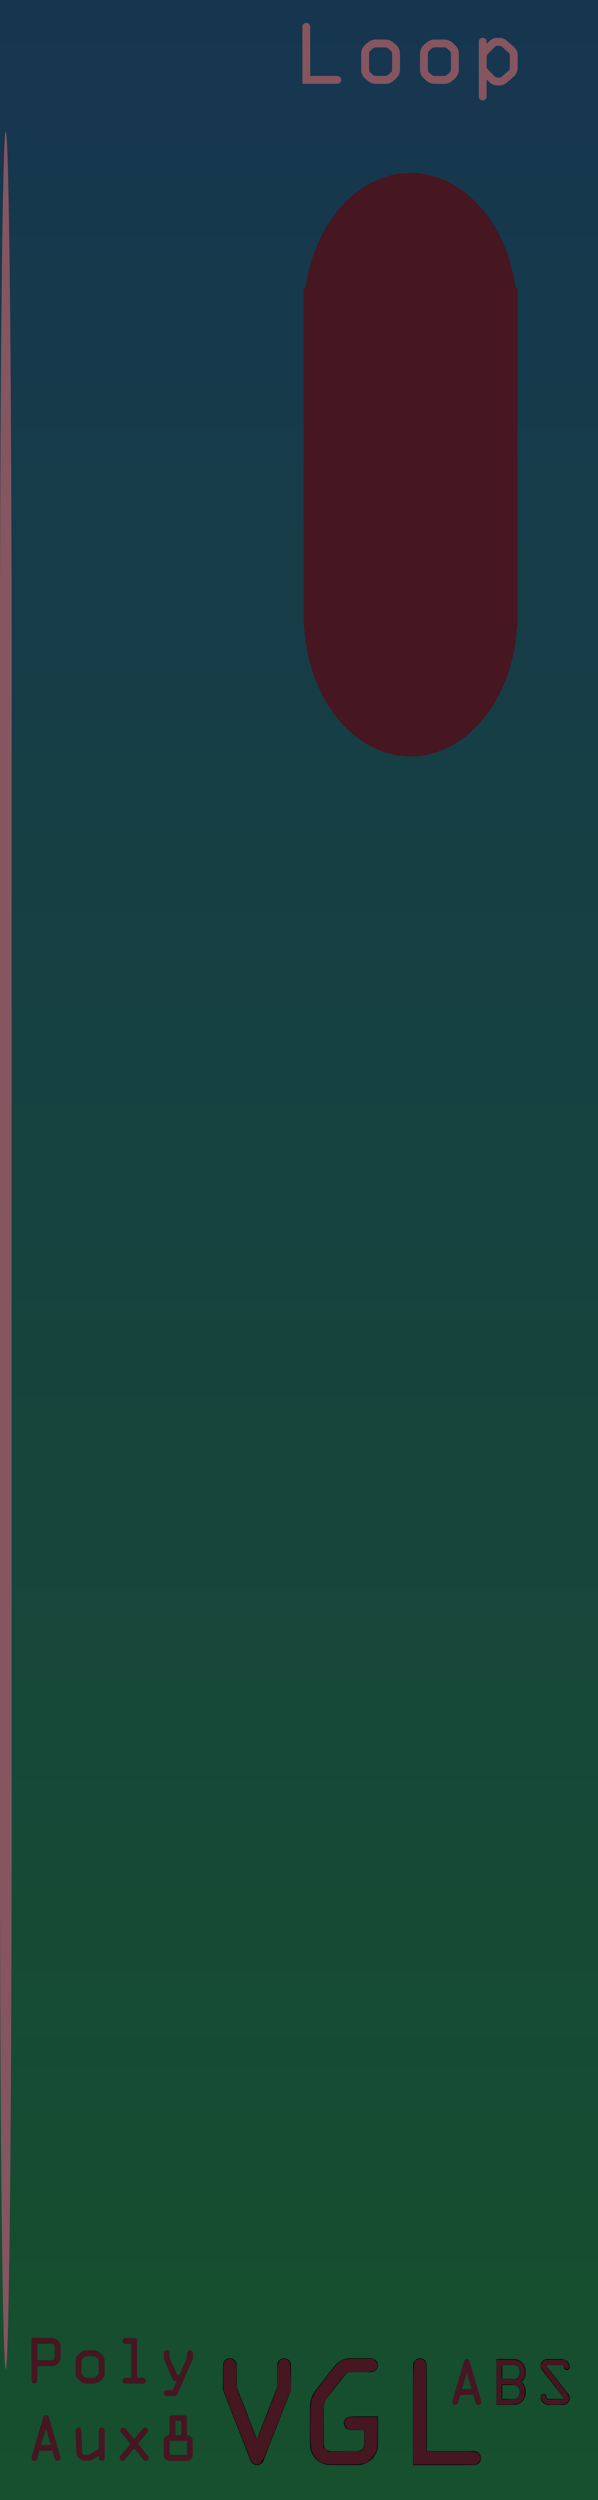 <?xml version="1.0" encoding="UTF-8" standalone="no"?>
<!-- Created with Inkscape (http://www.inkscape.org/) -->

<svg
   width="30.78mm"
   height="128.5mm"
   viewBox="0 0 30.78 128.5"
   version="1.1"
   id="svg8"
   inkscape:version="1.2.2 (b0a8486541, 2022-12-01)"
   sodipodi:docname="GainsSendsReturns_6hp_Plus.svg"
   xml:space="preserve"
   xmlns:inkscape="http://www.inkscape.org/namespaces/inkscape"
   xmlns:sodipodi="http://sodipodi.sourceforge.net/DTD/sodipodi-0.dtd"
   xmlns:xlink="http://www.w3.org/1999/xlink"
   xmlns="http://www.w3.org/2000/svg"
   xmlns:svg="http://www.w3.org/2000/svg"
   xmlns:rdf="http://www.w3.org/1999/02/22-rdf-syntax-ns#"
   xmlns:cc="http://creativecommons.org/ns#"
   xmlns:dc="http://purl.org/dc/elements/1.1/"><defs
     id="defs2"><linearGradient
       inkscape:collect="always"
       id="linearGradient840"><stop
         style="stop-color:#16502d;stop-opacity:1;"
         offset="0"
         id="stop836" /><stop
         style="stop-color:#163650;stop-opacity:1;"
         offset="1"
         id="stop838" /></linearGradient><linearGradient
       inkscape:collect="always"
       xlink:href="#linearGradient840"
       id="linearGradient842"
       x1="29.4"
       y1="297.123"
       x2="29.337"
       y2="168.3"
       gradientUnits="userSpaceOnUse"
       gradientTransform="matrix(1.01,0,0,1,15.24,0)" /></defs><sodipodi:namedview
     id="base"
     pagecolor="#ffffff"
     bordercolor="#666666"
     borderopacity="1.0"
     inkscape:pageopacity="0.0"
     inkscape:pageshadow="2"
     inkscape:zoom="11.2"
     inkscape:cx="40"
     inkscape:cy="479.95535"
     inkscape:document-units="mm"
     inkscape:current-layer="layer1"
     showgrid="true"
     units="mm"
     inkscape:snap-bbox="true"
     inkscape:snap-page="true"
     inkscape:bbox-nodes="false"
     inkscape:snap-bbox-edge-midpoints="false"
     inkscape:window-width="1920"
     inkscape:window-height="1018"
     inkscape:window-x="0"
     inkscape:window-y="0"
     inkscape:window-maximized="1"
     inkscape:snap-bbox-midpoints="true"
     inkscape:snap-nodes="false"
     inkscape:showpageshadow="2"
     inkscape:pagecheckerboard="0"
     inkscape:deskcolor="#d1d1d1"><inkscape:grid
       type="xygrid"
       id="grid409"
       originx="3.2153322e-07"
       originy="5.1757821e-07" /></sodipodi:namedview><g
     inkscape:label="Layer 1"
     inkscape:groupmode="layer"
     id="layer1"
     transform="translate(-15.24,-168.5)"><rect
       style="display:inline;opacity:1;vector-effect:none;fill:url(#linearGradient842);fill-opacity:1;fill-rule:evenodd;stroke:none;stroke-width:0.653;stroke-linecap:butt;stroke-linejoin:miter;stroke-miterlimit:4;stroke-dasharray:none;stroke-dashoffset:0;stroke-opacity:1;paint-order:normal;image-rendering:auto"
       id="rect420"
       width="30.78"
       height="128.5"
       x="15.24"
       y="168.5" /><g
       id="g453-6-5"
       transform="matrix(0.845,0,0,1.107,1.299,124.927)"
       style="fill:#461621;fill-opacity:1"><path
         id="path367-7-6"
         style="fill:#461621;fill-opacity:1;stroke-width:0.15"
         d="m 48.009,53.891 a 6.5,6.5 0 0 1 -6.5,6.5 6.5,6.5 0 0 1 -6.5,-6.5 6.5,6.5 0 0 1 6.5,-6.5 6.5,6.5 0 0 1 6.5,6.5 z" /><path
         id="path367-3-5-2"
         style="fill:#461621;fill-opacity:1;stroke-width:0.15"
         d="m 48.009,67.983 a 6.5,6.5 0 0 1 -6.5,6.5 6.5,6.5 0 0 1 -6.5,-6.5 6.5,6.5 0 0 1 6.5,-6.5 6.5,6.5 0 0 1 6.5,6.5 z" /><path
         id="rect448-3-9"
         style="fill:#461621;fill-opacity:1;stroke-width:0.265"
         d="M 34.997,52.734 H 48.022 V 68.459 H 34.997 Z" /></g><g
       inkscape:label="silkscreen"
       id="layer1-6"
       transform="matrix(0.265,0,0,0.265,-21.314,156.613)"><path
         inkscape:connector-curvature="0"
         id="path3015"
         style="font-style:normal;font-variant:normal;font-weight:500;font-stretch:normal;font-size:12px;line-height:125%;font-family:OCRA;-inkscape-font-specification:'OCRA Medium';text-align:start;letter-spacing:0px;word-spacing:0px;writing-mode:lr-tb;text-anchor:start;fill:#461621;fill-opacity:1;stroke:none"
         d="m 228.506,502.445 c 0.08,-0.016 0.164,-0.012 0.252,0.012 0.024,0.008 0.06,0.02 0.108,0.036 0.112,0.056 0.196,0.144 0.252,0.264 0.024,0.04 0.412,1.356 1.164,3.948 0.76,2.592 1.14,3.9 1.14,3.924 0.008,0.024 0.012,0.06 0.012,0.108 -1e-5,0.192 -0.076,0.344 -0.228,0.456 -0.144,0.112 -0.308,0.144 -0.492,0.096 -0.184,-0.048 -0.312,-0.164 -0.384,-0.348 -0.008,-0.032 -0.088,-0.3 -0.24,-0.804 l -0.216,-0.756 h -1.272 -1.26 l -0.228,0.768 c -0.144,0.512 -0.224,0.78 -0.24,0.804 -0.04,0.112 -0.112,0.2 -0.216,0.264 -0.16,0.112 -0.332,0.132 -0.516,0.06 -0.184,-0.08 -0.3,-0.216 -0.348,-0.408 -0.024,-0.088 -0.024,-0.176 0,-0.264 0.008,-0.048 0.388,-1.352 1.14,-3.912 0.752,-2.568 1.132,-3.864 1.14,-3.888 0.024,-0.064 0.068,-0.128 0.132,-0.192 0.088,-0.088 0.188,-0.144 0.3,-0.168 m 0.564,4.212 c -0.304,-1.056 -0.456,-1.584 -0.456,-1.584 -1e-5,-0.008 -0.024,0.06 -0.072,0.204 -0.04,0.136 -0.096,0.328 -0.168,0.576 -0.072,0.24 -0.148,0.504 -0.228,0.792 l -0.468,1.584 h 0.468 c 0.312,1e-5 0.62,1e-5 0.924,0 h 0.468 l -0.468,-1.572" /><path
         inkscape:connector-curvature="0"
         id="path3017"
         style="font-style:normal;font-variant:normal;font-weight:500;font-stretch:normal;font-size:12px;line-height:125%;font-family:OCRA;-inkscape-font-specification:'OCRA Medium';text-align:start;letter-spacing:0px;word-spacing:0px;writing-mode:lr-tb;text-anchor:start;fill:#000000;fill-opacity:1;stroke:none"
         d="m 234.36,506.873 v -4.44 h 1.788 l 1.788,0.012 0.108,0.012 c 0.52,0.08 0.956,0.3 1.308,0.66 0.112,0.112 0.212,0.232 0.3,0.36 0.2,0.304 0.32,0.648 0.36,1.032 0.008,0.072 0.012,0.216 0.012,0.432 0,0.216 -0.004,0.36 -0.012,0.432 -0.056,0.552 -0.276,1.016 -0.66,1.392 l -0.108,0.108 0.108,0.108 c 0.112,0.104 0.212,0.224 0.3,0.36 0.184,0.28 0.3,0.596 0.348,0.948 0.016,0.08 0.024,0.252 0.024,0.516 0,0.264 -0.008,0.436 -0.024,0.516 -0.064,0.424 -0.224,0.8 -0.48,1.128 -0.104,0.136 -0.224,0.256 -0.36,0.36 -0.304,0.24 -0.648,0.396 -1.032,0.468 -0.136,0.024 -0.812,0.036 -2.028,0.036 h -1.74 v -4.44 m 3.588,-3.264 -0.084,-0.024 h -1.176 -1.188 v 1.356 1.356 h 1.188 1.176 l 0.084,-0.024 c 0.224,-0.048 0.412,-0.144 0.564,-0.288 0.16,-0.152 0.268,-0.336 0.324,-0.552 0.024,-0.104 0.036,-0.284 0.036,-0.54 0,-0.2 -0.008,-0.324 -0.024,-0.372 -0.072,-0.376 -0.276,-0.648 -0.612,-0.816 -0.088,-0.04 -0.184,-0.072 -0.288,-0.096 m 0,3.852 -0.084,-0.012 h -1.176 -1.188 v 1.356 1.356 h 1.188 1.176 l 0.084,-0.012 c 0.368,-0.08 0.636,-0.284 0.804,-0.612 0.048,-0.096 0.08,-0.2 0.096,-0.312 0.016,-0.048 0.024,-0.188 0.024,-0.42 0,-0.232 -0.008,-0.372 -0.024,-0.42 -0.072,-0.376 -0.276,-0.648 -0.612,-0.816 -0.088,-0.048 -0.184,-0.084 -0.288,-0.108" /><path
         inkscape:connector-curvature="0"
         id="path3019"
         style="font-style:normal;font-variant:normal;font-weight:500;font-stretch:normal;font-size:12px;line-height:125%;font-family:OCRA;-inkscape-font-specification:'OCRA Medium';text-align:start;letter-spacing:0px;word-spacing:0px;writing-mode:lr-tb;text-anchor:start;fill:#000000;fill-opacity:1;stroke:none"
         d="m 244.054,502.445 c 0.048,-0.008 0.576,-0.012 1.584,-0.012 1.008,1e-5 1.54,0.004 1.596,0.012 0.368,0.048 0.676,0.2 0.924,0.456 0.248,0.256 0.392,0.564 0.432,0.924 0.032,0.24 -0.024,0.428 -0.168,0.564 -0.112,0.104 -0.244,0.156 -0.396,0.156 -0.056,10e-6 -0.108,-0.004 -0.156,-0.012 -0.104,-0.032 -0.188,-0.084 -0.252,-0.156 -0.096,-0.104 -0.152,-0.236 -0.168,-0.396 -1e-5,-0.056 -0.008,-0.104 -0.024,-0.144 -0.04,-0.112 -0.12,-0.188 -0.24,-0.228 l -0.048,-0.024 h -1.476 -1.488 l -0.024,0.024 c -0.072,0.048 -0.092,0.108 -0.06,0.18 0.016,0.016 0.728,0.932 2.136,2.748 1.416,1.816 2.136,2.74 2.16,2.772 0.112,0.168 0.18,0.352 0.204,0.552 0.04,0.32 -0.032,0.616 -0.216,0.888 -0.184,0.264 -0.432,0.436 -0.744,0.516 -0.088,0.024 -0.196,0.04 -0.324,0.048 -0.12,0 -0.596,0 -1.428,0 -1,0 -1.528,-0.004 -1.584,-0.012 -0.368,-0.048 -0.676,-0.2 -0.924,-0.456 -0.248,-0.256 -0.392,-0.564 -0.432,-0.924 -0.024,-0.224 0.028,-0.404 0.156,-0.54 0.072,-0.08 0.16,-0.132 0.264,-0.156 0.04,-0.016 0.088,-0.024 0.144,-0.024 0.152,10e-6 0.284,0.052 0.396,0.156 0.112,0.104 0.172,0.24 0.18,0.408 0.008,0.064 0.016,0.112 0.024,0.144 0.048,0.112 0.128,0.188 0.24,0.228 l 0.048,0.024 h 1.476 1.464 l 0.036,-0.012 c 0.088,-0.04 0.112,-0.1 0.072,-0.18 -1e-5,-0.016 -0.712,-0.932 -2.136,-2.748 -1.416,-1.824 -2.136,-2.752 -2.16,-2.784 -0.136,-0.216 -0.204,-0.452 -0.204,-0.708 0,-0.264 0.072,-0.5 0.216,-0.708 0.216,-0.328 0.516,-0.52 0.9,-0.576" /><path
         inkscape:connector-curvature="0"
         id="path3096"
         style="font-style:normal;font-variant:normal;font-weight:500;font-stretch:normal;font-size:28px;line-height:125%;font-family:OCRA;-inkscape-font-specification:'OCRA Medium';text-align:start;letter-spacing:0px;word-spacing:0px;writing-mode:lr-tb;text-anchor:start;fill:#000000;fill-opacity:1;stroke:none"
         d="m 182.344,502.294 c 0.187,-0.037 0.383,-0.028 0.588,0.028 0.056,0.019 0.14,0.047 0.252,0.084 0.261,0.131 0.457,0.336 0.588,0.616 0.075,0.149 0.112,0.308 0.112,0.476 0.019,0.149 0.028,0.859 0.028,2.128 l 0.028,2.268 1.96,5.012 c 0.336,0.915 0.653,1.755 0.952,2.52 0.317,0.765 0.56,1.372 0.728,1.82 0.187,0.448 0.28,0.672 0.28,0.672 -10e-6,-0.019 0.653,-1.699 1.96,-5.04 l 1.96,-5.012 v -2.184 c -1e-5,-1.531 0.028,-2.371 0.084,-2.52 0.056,-0.168 0.159,-0.327 0.308,-0.476 0.168,-0.168 0.336,-0.28 0.504,-0.336 0.355,-0.112 0.7,-0.093 1.036,0.056 0.28,0.131 0.485,0.336 0.616,0.616 0.075,0.149 0.112,0.317 0.112,0.504 0.019,0.168 0.028,0.952 0.028,2.352 v 2.492 l -2.688,6.916 c -1.792,4.592 -2.707,6.916 -2.744,6.972 -0.056,0.131 -0.149,0.252 -0.28,0.364 -0.336,0.317 -0.728,0.429 -1.176,0.336 -0.429,-0.093 -0.747,-0.345 -0.952,-0.756 -0.019,-0.075 -0.896,-2.324 -2.632,-6.748 -1.717,-4.424 -2.604,-6.711 -2.66,-6.86 l -0.084,-0.224 v -2.436 c 0,-1.699 0.028,-2.623 0.084,-2.772 0.056,-0.168 0.159,-0.327 0.308,-0.476 0.205,-0.205 0.439,-0.336 0.7,-0.392" /><path
         inkscape:connector-curvature="0"
         id="path3098"
         style="font-style:normal;font-variant:normal;font-weight:500;font-stretch:normal;font-size:28px;line-height:125%;font-family:OCRA;-inkscape-font-specification:'OCRA Medium';text-align:start;letter-spacing:0px;word-spacing:0px;writing-mode:lr-tb;text-anchor:start;fill:#000000;fill-opacity:1;stroke:none"
         d="m 205.543,502.294 c 0.149,-0.019 0.952,-0.028 2.408,-0.028 1.456,2e-5 2.221,0.009 2.296,0.028 0.317,0.056 0.579,0.215 0.784,0.476 0.205,0.243 0.308,0.523 0.308,0.84 -2e-5,0.261 -0.075,0.513 -0.224,0.756 -0.149,0.224 -0.345,0.383 -0.588,0.476 -0.131,0.056 -0.28,0.093 -0.448,0.112 -0.149,2e-5 -0.831,2e-5 -2.044,0 -1.251,2e-5 -1.96,0.009 -2.128,0.028 -0.149,2e-5 -0.299,0.037 -0.448,0.112 -0.149,0.075 -0.308,0.215 -0.476,0.42 -0.168,0.187 -0.756,0.933 -1.764,2.24 -1.232,1.587 -1.876,2.417 -1.932,2.492 -0.187,0.28 -0.327,0.616 -0.42,1.008 l -0.028,0.168 v 3.892 c -1e-5,2.576 0.009,3.901 0.028,3.976 0.112,0.411 0.355,0.7 0.728,0.868 0.131,0.075 0.289,0.121 0.476,0.14 0.205,0 1.092,0 2.66,0 1.587,0 2.473,0 2.66,0 0.205,-0.019 0.383,-0.065 0.532,-0.14 0.28,-0.131 0.485,-0.336 0.616,-0.616 0.075,-0.149 0.112,-0.28 0.112,-0.392 0.019,-0.131 0.028,-0.607 0.028,-1.428 v -1.512 h -1.372 c -0.971,10e-6 -1.54,-0.028 -1.708,-0.084 -0.168,-0.056 -0.327,-0.159 -0.476,-0.308 -0.149,-0.149 -0.252,-0.317 -0.308,-0.504 -0.112,-0.28 -0.121,-0.569 -0.028,-0.868 0.075,-0.187 0.187,-0.355 0.336,-0.504 0.149,-0.149 0.308,-0.252 0.476,-0.308 0.168,-0.056 1.185,-0.084 3.052,-0.084 h 2.716 v 2.828 c -2e-5,1.867 -0.009,2.893 -0.028,3.08 -0.056,0.448 -0.187,0.877 -0.392,1.288 -0.299,0.597 -0.728,1.092 -1.288,1.484 -0.541,0.392 -1.148,0.635 -1.82,0.728 -0.187,0.019 -1.213,0.028 -3.08,0.028 -2.016,0 -3.164,-0.028 -3.444,-0.084 -0.448,-0.112 -0.868,-0.28 -1.26,-0.504 -1.101,-0.691 -1.727,-1.689 -1.876,-2.996 -0.037,-0.168 -0.056,-1.521 -0.056,-4.06 0.019,-2.539 0.037,-3.901 0.056,-4.088 0.075,-0.915 0.364,-1.736 0.868,-2.464 0.093,-0.131 0.765,-1.008 2.016,-2.632 1.269,-1.643 1.969,-2.52 2.1,-2.632 0.653,-0.691 1.447,-1.101 2.38,-1.232" /><path
         inkscape:connector-curvature="0"
         id="path3100"
         style="font-style:normal;font-variant:normal;font-weight:500;font-stretch:normal;font-size:28px;line-height:125%;font-family:OCRA;-inkscape-font-specification:'OCRA Medium';text-align:start;letter-spacing:0px;word-spacing:0px;writing-mode:lr-tb;text-anchor:start;fill:#000000;fill-opacity:1;stroke:none"
         d="m 219.259,502.294 c 0.187,-0.037 0.383,-0.028 0.588,0.028 0.187,0.037 0.355,0.121 0.504,0.252 0.205,0.187 0.355,0.42 0.448,0.7 0.019,0.075 0.028,2.931 0.028,8.568 v 8.456 h 4.676 c 3.099,0 4.685,0.009 4.76,0.028 0.317,0.056 0.579,0.215 0.784,0.476 0.205,0.243 0.308,0.523 0.308,0.84 -1e-5,0.317 -0.103,0.607 -0.308,0.868 -0.205,0.243 -0.467,0.392 -0.784,0.448 -0.075,0.019 -2.109,0.028 -6.104,0.028 h -5.992 v -9.744 c 0,-5.283 0,-8.251 0,-8.904 0,-0.672 0.028,-1.073 0.084,-1.204 0.056,-0.149 0.159,-0.299 0.308,-0.448 0.205,-0.205 0.439,-0.336 0.7,-0.392" /><path
         style="fill:#461621;fill-opacity:1;stroke-width:0.126"
         d="M 7.035,20.89 C 6.881,20.781 6.676,20.54 6.581,20.353 6.486,20.166 5.237,16.998 3.804,13.313 L 1.2,6.611 V 4.028 c 0,-2.833 0.029,-2.957 0.773,-3.342 0.516,-0.267 1.177,-0.051 1.509,0.494 0.215,0.353 0.242,0.652 0.243,2.68 4.546e-4,2.172 0.017,2.322 0.331,3.094 0.182,0.446 0.952,2.426 1.711,4.4 1.682,4.377 1.883,4.849 2.007,4.72 0.054,-0.056 0.955,-2.305 2.002,-4.998 l 1.904,-4.897 0.007,-2.174 c 0.008,-2.534 0.101,-2.929 0.769,-3.274 0.545,-0.281 0.972,-0.211 1.415,0.232 0.298,0.298 0.309,0.379 0.392,2.86 l 0.085,2.553 -0.839,2.147 c -0.462,1.181 -1.691,4.334 -2.732,7.008 -2.047,5.257 -2.211,5.556 -3.048,5.556 -0.227,0 -0.538,-0.089 -0.693,-0.197 z"
         id="path21921"
         transform="translate(180.136,501.79)" /><path
         style="fill:#461621;fill-opacity:1;stroke-width:0.126"
         d="m 20.549,20.819 c -0.909,-0.349 -1.816,-1.254 -2.14,-2.136 -0.315,-0.856 -0.437,-3.868 -0.305,-7.571 0.11,-3.104 0.087,-3.05 2.8,-6.57 3.135,-4.069 2.972,-3.973 6.791,-3.973 h 2.693 l 0.369,0.412 c 0.423,0.474 0.487,1.068 0.163,1.53 -0.386,0.55 -0.876,0.646 -3.312,0.646 -1.97,0 -2.297,0.029 -2.528,0.221 -0.56,0.467 -4.154,5.248 -4.292,5.708 -0.093,0.312 -0.143,1.884 -0.143,4.547 v 4.07 l 0.436,0.436 0.436,0.436 3.174,-0.038 3.174,-0.038 0.368,-0.412 c 0.366,-0.41 0.368,-0.421 0.368,-2.037 V 14.425 l -1.594,-0.053 -1.594,-0.053 -0.363,-0.406 c -0.498,-0.557 -0.495,-1.173 0.006,-1.675 l 0.369,-0.369 h 2.851 2.851 v 3.008 c 0,3.66 -0.053,3.883 -1.19,5.02 -1.155,1.155 -1.318,1.191 -5.367,1.183 -3.054,-0.006 -3.415,-0.029 -4.019,-0.262 z"
         id="path21923"
         transform="translate(180.136,501.79)" /><path
         style="fill:#461621;fill-opacity:1;stroke-width:0.126"
         d="m 38.07,11.423 c 0,-10.697 -0.023,-10.384 0.785,-10.722 0.557,-0.233 1.046,-0.118 1.426,0.333 l 0.314,0.374 v 8.577 8.577 h 4.741 c 5.282,0 5.345,0.009 5.688,0.83 0.231,0.553 0.122,0.981 -0.351,1.38 l -0.375,0.315 h -6.114 -6.114 z"
         id="path21925"
         transform="translate(180.136,501.79)" /><path
         style="fill:#461621;fill-opacity:1;stroke-width:0.126"
         d="m 55.906,4.453 c 0.33,-0.026 0.87,-0.026 1.2,0 0.33,0.026 0.06,0.047 -0.6,0.047 -0.66,0 -0.93,-0.021 -0.6,-0.047 z"
         id="path21927"
         transform="translate(180.136,501.79)" /><path
         style="fill:#461621;fill-opacity:1;stroke-width:0.126"
         d="M 54.233,5.114 V 0.758 h 1.978 c 1.86,0 2.008,0.018 2.495,0.303 0.729,0.427 1.083,1.11 1.083,2.09 0,0.81 -0.11,1.14 -0.534,1.607 L 59.004,5.032 59.365,5.505 c 0.329,0.431 0.361,0.564 0.361,1.503 0,0.94 -0.032,1.071 -0.364,1.507 -0.611,0.801 -1.118,0.949 -3.266,0.952 l -1.862,0.003 z m 4.241,2.929 c 0.234,-0.272 0.304,-0.5 0.304,-0.987 0,-1.227 -0.412,-1.5 -2.267,-1.5 h -1.269 v 1.463 1.463 l 1.463,-0.042 c 1.424,-0.041 1.472,-0.052 1.768,-0.397 z m -0.065,-3.866 c 0.312,-0.312 0.369,-0.469 0.369,-1.02 0,-0.551 -0.057,-0.707 -0.369,-1.02 C 58.046,1.773 58.019,1.768 56.641,1.768 h -1.399 v 1.389 1.389 h 1.399 c 1.378,0 1.404,-0.006 1.768,-0.369 z"
         id="path21929"
         transform="translate(180.136,501.79)" /><path
         style="fill:#461621;fill-opacity:1;stroke-width:0.126"
         d="M 63.568,9.184 C 63.326,9.021 63.065,8.692 62.961,8.419 62.79,7.97 62.796,7.922 63.041,7.677 63.378,7.34 63.645,7.447 63.882,8.013 l 0.187,0.447 h 1.648 c 1.287,0 1.648,-0.037 1.648,-0.168 0,-0.092 -0.971,-1.413 -2.159,-2.936 -1.187,-1.522 -2.21,-2.9 -2.273,-3.061 -0.155,-0.397 -0.027,-0.833 0.358,-1.218 0.315,-0.315 0.351,-0.32 2.27,-0.32 h 1.95 l 0.363,0.363 c 0.641,0.641 0.64,1.468 -0.003,1.468 -0.28,0 -0.415,-0.145 -0.555,-0.6 -0.06,-0.196 -0.256,-0.221 -1.706,-0.221 -0.901,0 -1.669,0.05 -1.707,0.111 -0.038,0.061 0.594,0.956 1.404,1.989 2.895,3.69 3.069,3.939 3.066,4.375 -0.003,0.442 -0.281,0.864 -0.715,1.087 -0.163,0.083 -0.971,0.141 -1.97,0.141 -1.551,0 -1.73,-0.024 -2.119,-0.286 z"
         id="path21931"
         transform="translate(180.136,501.79)" /></g><g
       id="g453-6-5-3"
       transform="matrix(0.046,0,0,4.245,13.628,-25.912)"
       style="fill:#855560;fill-opacity:1"><path
         id="path367-7-6-6"
         style="fill:#855560;fill-opacity:1;stroke-width:0.15"
         d="m 48.009,53.891 a 6.5,6.5 0 0 1 -6.5,6.5 6.5,6.5 0 0 1 -6.5,-6.5 6.5,6.5 0 0 1 6.5,-6.5 6.5,6.5 0 0 1 6.5,6.5 z" /><path
         id="path367-3-5-2-7"
         style="fill:#855560;fill-opacity:1;stroke-width:0.15"
         d="m 48.009,67.983 a 6.5,6.5 0 0 1 -6.5,6.5 6.5,6.5 0 0 1 -6.5,-6.5 6.5,6.5 0 0 1 6.5,-6.5 6.5,6.5 0 0 1 6.5,6.5 z" /><path
         id="rect448-3-9-5"
         style="fill:#855560;fill-opacity:1;stroke-width:0.265"
         d="M 34.997,52.734 H 48.022 V 68.459 H 34.997 Z" /></g><g
       aria-label="Loop"
       id="text5045"
       style="font-size:4.233px;font-family:OCRA;-inkscape-font-specification:'OCRA, Normal';text-align:center;text-anchor:middle;fill:#855560;stroke-width:0.2;stroke-linejoin:bevel"><path
         d="m 30.971,169.68 q 0.042,-0.008 0.089,0.004 0.017,0.004 0.038,0.017 0.025,0.008 0.038,0.021 0.021,0.021 0.038,0.051 0.021,0.025 0.03,0.055 l 0.004,1.295 v 1.278 h 0.707 q 0.703,0 0.72,0.004 0.072,0.013 0.119,0.072 0.047,0.055 0.047,0.127 0,0.072 -0.047,0.131 -0.047,0.055 -0.119,0.068 -0.017,0.004 -0.923,0.004 h -0.906 v -1.473 q 0,-1.198 0,-1.346 0,-0.152 0.013,-0.182 0.013,-0.034 0.047,-0.068 0.025,-0.025 0.047,-0.038 0.025,-0.013 0.059,-0.021 z"
         id="path5771" /><path
         d="m 34.51,170.531 q 0.025,0 0.33,0 0.305,0 0.33,0.004 0.025,0.004 0.059,0.013 0.038,0.008 0.059,0.017 0.042,0.017 0.089,0.047 0.051,0.025 0.08,0.047 0.047,0.038 0.11,0.097 0.068,0.055 0.08,0.072 0.076,0.072 0.119,0.165 0.047,0.093 0.059,0.199 0,0.008 0,0.025 0.004,0.017 0.004,0.047 0,0.03 0,0.085 0,0.055 0,0.131 0,0.072 0,0.191 0,0.449 -0.004,0.487 -0.03,0.207 -0.178,0.356 -0.047,0.047 -0.191,0.165 -0.106,0.085 -0.25,0.119 -0.072,0.013 -0.377,0.013 -0.313,0 -0.381,-0.013 -0.131,-0.03 -0.241,-0.114 -0.14,-0.11 -0.212,-0.186 -0.14,-0.144 -0.161,-0.351 -0.004,-0.03 -0.004,-0.474 0,-0.449 0.004,-0.487 0.013,-0.102 0.051,-0.186 0.042,-0.085 0.11,-0.157 0.08,-0.085 0.216,-0.186 0.127,-0.097 0.296,-0.123 z m 0.622,0.411 q -0.004,-0.004 -0.013,-0.004 -0.009,0 -0.042,0 -0.034,0 -0.085,0 -0.047,-0.004 -0.157,-0.004 -0.292,0 -0.322,0.013 -0.017,0.004 -0.034,0.013 -0.013,0.008 -0.025,0.017 -0.013,0.013 -0.089,0.08 -0.068,0.059 -0.089,0.08 -0.017,0.021 -0.03,0.059 l -0.009,0.021 v 0.449 q 0,0.038 0,0.102 0,0.364 0.013,0.394 l 0.004,0.004 q 0.021,0.042 0.123,0.127 0.059,0.051 0.076,0.068 0.021,0.013 0.034,0.021 0.034,0.017 0.068,0.021 0.034,0 0.275,0 0.017,0 0.047,0 0.25,0 0.279,-0.013 0.004,-0.004 0.004,-0.004 0.03,-0.013 0.127,-0.097 0.042,-0.034 0.059,-0.051 0.021,-0.017 0.034,-0.034 0.017,-0.017 0.021,-0.025 0.004,-0.013 0.013,-0.034 l 0.009,-0.025 v -0.449 q 0,-0.313 0,-0.381 0,-0.072 -0.004,-0.08 -0.004,-0.017 -0.017,-0.038 -0.009,-0.025 -0.021,-0.038 0,0 -0.021,-0.017 -0.017,-0.017 -0.042,-0.038 -0.025,-0.025 -0.051,-0.047 -0.025,-0.021 -0.047,-0.038 -0.021,-0.021 -0.03,-0.025 -0.025,-0.017 -0.059,-0.025 z"
         id="path5773" /><path
         d="m 37.537,170.531 q 0.025,0 0.33,0 0.305,0 0.33,0.004 0.025,0.004 0.059,0.013 0.038,0.008 0.059,0.017 0.042,0.017 0.089,0.047 0.051,0.025 0.08,0.047 0.047,0.038 0.11,0.097 0.068,0.055 0.08,0.072 0.076,0.072 0.119,0.165 0.047,0.093 0.059,0.199 0,0.008 0,0.025 0.004,0.017 0.004,0.047 0,0.03 0,0.085 0,0.055 0,0.131 0,0.072 0,0.191 0,0.449 -0.004,0.487 -0.03,0.207 -0.178,0.356 -0.047,0.047 -0.191,0.165 -0.106,0.085 -0.25,0.119 -0.072,0.013 -0.377,0.013 -0.313,0 -0.381,-0.013 -0.131,-0.03 -0.241,-0.114 -0.14,-0.11 -0.212,-0.186 -0.14,-0.144 -0.161,-0.351 -0.004,-0.03 -0.004,-0.474 0,-0.449 0.004,-0.487 0.013,-0.102 0.051,-0.186 0.042,-0.085 0.11,-0.157 0.08,-0.085 0.216,-0.186 0.127,-0.097 0.296,-0.123 z m 0.622,0.411 q -0.004,-0.004 -0.013,-0.004 -0.009,0 -0.042,0 -0.034,0 -0.085,0 -0.047,-0.004 -0.157,-0.004 -0.292,0 -0.322,0.013 -0.017,0.004 -0.034,0.013 -0.013,0.008 -0.025,0.017 -0.013,0.013 -0.089,0.08 -0.068,0.059 -0.089,0.08 -0.017,0.021 -0.03,0.059 l -0.009,0.021 v 0.449 q 0,0.038 0,0.102 0,0.364 0.013,0.394 l 0.004,0.004 q 0.021,0.042 0.123,0.127 0.059,0.051 0.076,0.068 0.021,0.013 0.034,0.021 0.034,0.017 0.068,0.021 0.034,0 0.275,0 0.017,0 0.047,0 0.25,0 0.279,-0.013 0.004,-0.004 0.004,-0.004 0.03,-0.013 0.127,-0.097 0.042,-0.034 0.059,-0.051 0.021,-0.017 0.034,-0.034 0.017,-0.017 0.021,-0.025 0.004,-0.013 0.013,-0.034 l 0.009,-0.025 v -0.449 q 0,-0.313 0,-0.381 0,-0.072 -0.004,-0.08 -0.004,-0.017 -0.017,-0.038 -0.009,-0.025 -0.021,-0.038 0,0 -0.021,-0.017 -0.017,-0.017 -0.042,-0.038 -0.025,-0.025 -0.051,-0.047 -0.025,-0.021 -0.047,-0.038 -0.021,-0.021 -0.03,-0.025 -0.025,-0.017 -0.059,-0.025 z"
         id="path5775" /><path
         d="m 40.039,170.451 q 0.047,-0.013 0.097,0 0.114,0.025 0.148,0.144 0.004,0.013 0.004,0.025 0,0.013 0,0.064 l 0.004,0.072 0.08,-0.085 q 0.08,-0.08 0.102,-0.097 0.144,-0.11 0.322,-0.127 0.03,-0.004 0.114,0 0.085,0 0.11,0.004 0.034,0.004 0.064,0.013 0.034,0.008 0.064,0.021 0.03,0.013 0.059,0.03 0.03,0.013 0.055,0.025 0.009,0.008 0.017,0.017 0.009,0.004 0.017,0.013 0.009,0.004 0.021,0.017 0.017,0.008 0.03,0.021 0.017,0.013 0.042,0.038 0.301,0.258 0.326,0.284 0.131,0.135 0.165,0.33 0.004,0.03 0.004,0.411 v 0.381 l -0.009,0.034 q -0.034,0.191 -0.157,0.322 -0.017,0.017 -0.186,0.161 -0.165,0.144 -0.22,0.191 -0.135,0.11 -0.313,0.131 -0.034,0.004 -0.11,0.004 -0.072,0 -0.106,-0.004 -0.169,-0.021 -0.309,-0.127 -0.021,-0.017 -0.102,-0.097 l -0.085,-0.08 v 0.453 q 0,0.385 -0.004,0.428 0,0.047 -0.017,0.08 -0.03,0.064 -0.089,0.093 -0.042,0.021 -0.093,0.021 -0.047,0 -0.089,-0.021 -0.017,-0.008 -0.038,-0.025 -0.017,-0.013 -0.03,-0.03 -0.013,-0.017 -0.021,-0.038 -0.004,-0.008 -0.013,-0.021 -0.004,-0.008 -0.004,-0.017 -0.004,-0.017 -0.004,-1.456 v -1.435 l 0.004,-0.021 q 0.034,-0.119 0.148,-0.144 z m 0.948,0.406 q -0.009,-0.004 -0.025,-0.004 -0.017,0 -0.038,0 -0.021,-0.004 -0.047,-0.004 -0.021,0 -0.042,0.004 -0.017,0 -0.021,0 -0.025,0.004 -0.047,0.013 -0.017,0.008 -0.034,0.021 -0.013,0.008 -0.199,0.195 -0.186,0.186 -0.199,0.203 -0.013,0.017 -0.021,0.03 -0.009,0.013 -0.013,0.034 l -0.009,0.025 v 0.284 q -0.004,0.284 0,0.305 0.004,0.017 0.013,0.038 0.009,0.021 0.017,0.038 l 0.394,0.398 0.009,0.004 q 0.034,0.03 0.072,0.038 0.021,0.008 0.097,0.008 0.051,0 0.064,0 0.017,-0.004 0.03,-0.008 0.034,-0.008 0.064,-0.03 0.034,-0.025 0.182,-0.157 0.186,-0.157 0.199,-0.174 0.013,-0.013 0.021,-0.03 0.013,-0.021 0.017,-0.042 l 0.009,-0.021 v -0.356 q 0,-0.254 0,-0.305 0,-0.055 -0.004,-0.068 -0.013,-0.038 -0.034,-0.072 -0.009,-0.008 -0.191,-0.165 -0.182,-0.161 -0.203,-0.174 -0.009,-0.008 -0.021,-0.013 -0.009,-0.004 -0.021,-0.008 -0.009,-0.004 -0.017,-0.008 z"
         id="path5777" /></g><g
       aria-label="Poly
Aux8"
       id="text6709"
       style="font-size:3.175px;font-family:OCRA;-inkscape-font-specification:'OCRA, Normal';text-align:center;text-anchor:middle;fill:#461621;stroke-width:0.2;stroke-linejoin:bevel"><path
         d="m 16.86,289.772 v -1.105 h 0.543 q 0.457,0.003 0.511,0.003 0.057,0 0.098,0.013 0.092,0.022 0.165,0.079 0.073,0.057 0.121,0.14 0.048,0.079 0.057,0.171 0,0.013 0,0.079 0.003,0.064 0.003,0.152 0,0.089 0,0.178 0,0.089 -0.003,0.156 0,0.067 0,0.076 -0.019,0.159 -0.13,0.273 -0.111,0.111 -0.267,0.13 -0.032,0.003 -0.413,0.003 h -0.384 v 0.384 q 0,0.327 -0.003,0.365 0,0.035 -0.013,0.06 -0.022,0.048 -0.067,0.07 -0.06,0.029 -0.121,0.006 -0.009,-0.003 -0.019,-0.006 -0.009,-0.006 -0.019,-0.013 -0.006,-0.006 -0.016,-0.016 -0.025,-0.029 -0.035,-0.054 -0.009,-0.022 -0.009,-0.133 0,-0.114 0,-1.013 z m 1.079,-0.797 q -0.009,-0.003 -0.394,-0.003 h -0.384 v 0.422 0.422 h 0.384 q 0.321,0 0.359,0 0.038,-0.003 0.064,-0.016 0.048,-0.022 0.07,-0.07 0.003,-0.003 0.003,-0.006 0.013,-0.022 0.013,-0.264 0,-0.041 0,-0.067 v -0.295 l -0.006,-0.016 q -0.022,-0.083 -0.108,-0.108 z"
         id="path6920" /><path
         d="m 19.638,289.309 q 0.019,0 0.248,0 0.229,0 0.248,0.003 0.019,0.003 0.044,0.01 0.029,0.006 0.044,0.013 0.032,0.013 0.067,0.035 0.038,0.019 0.06,0.035 0.035,0.029 0.083,0.073 0.051,0.041 0.06,0.054 0.057,0.054 0.089,0.124 0.035,0.07 0.044,0.149 0,0.006 0,0.019 0.003,0.013 0.003,0.035 0,0.022 0,0.064 0,0.041 0,0.098 0,0.054 0,0.143 0,0.337 -0.003,0.365 -0.022,0.156 -0.133,0.267 -0.035,0.035 -0.143,0.124 -0.079,0.064 -0.187,0.089 -0.054,0.01 -0.283,0.01 -0.235,0 -0.286,-0.01 -0.098,-0.022 -0.181,-0.086 -0.105,-0.083 -0.159,-0.14 -0.105,-0.108 -0.121,-0.264 -0.003,-0.022 -0.003,-0.356 0,-0.337 0.003,-0.365 0.009,-0.076 0.038,-0.14 0.032,-0.064 0.083,-0.117 0.06,-0.064 0.162,-0.14 0.095,-0.073 0.222,-0.092 z m 0.467,0.308 q -0.003,-0.003 -0.009,-0.003 -0.006,0 -0.032,0 -0.025,0 -0.064,0 -0.035,-0.003 -0.117,-0.003 -0.219,0 -0.241,0.01 -0.013,0.003 -0.025,0.01 -0.009,0.006 -0.019,0.013 -0.009,0.01 -0.067,0.06 -0.051,0.044 -0.067,0.06 -0.013,0.016 -0.022,0.044 l -0.006,0.016 v 0.337 q 0,0.029 0,0.076 0,0.273 0.009,0.295 l 0.003,0.003 q 0.016,0.032 0.092,0.095 0.044,0.038 0.057,0.051 0.016,0.01 0.025,0.016 0.025,0.013 0.051,0.016 0.025,0 0.206,0 0.013,0 0.035,0 0.187,0 0.21,-0.01 0.003,-0.003 0.003,-0.003 0.022,-0.01 0.095,-0.073 0.032,-0.025 0.044,-0.038 0.016,-0.013 0.025,-0.025 0.013,-0.013 0.016,-0.019 0.003,-0.01 0.009,-0.025 l 0.006,-0.019 v -0.337 q 0,-0.235 0,-0.286 0,-0.054 -0.003,-0.06 -0.003,-0.013 -0.013,-0.029 -0.006,-0.019 -0.016,-0.029 0,0 -0.016,-0.013 -0.013,-0.013 -0.032,-0.029 -0.019,-0.019 -0.038,-0.035 -0.019,-0.016 -0.035,-0.029 -0.016,-0.016 -0.022,-0.019 -0.019,-0.013 -0.044,-0.019 z"
         id="path6922" /><path
         d="m 21.677,288.671 q 0.009,-0.003 0.254,-0.003 0.019,0 0.054,0.003 0.2,0 0.222,0.01 0.006,0.003 0.009,0.003 0.06,0.032 0.079,0.098 0.003,0.013 0.003,0.972 v 0.959 h 0.162 l 0.162,0.003 0.013,0.003 q 0.032,0.01 0.057,0.032 0.025,0.019 0.038,0.048 0.016,0.029 0.016,0.067 0,0.038 -0.016,0.067 -0.013,0.029 -0.038,0.051 -0.025,0.019 -0.057,0.029 l -0.016,0.006 h -0.473 -0.47 l -0.016,-0.006 q -0.051,-0.013 -0.083,-0.054 -0.029,-0.041 -0.029,-0.092 0,-0.025 0.006,-0.048 0.009,-0.025 0.022,-0.044 0.016,-0.019 0.035,-0.032 0.022,-0.016 0.048,-0.022 l 0.013,-0.003 0.162,-0.003 h 0.162 v -0.87 -0.87 h -0.162 -0.162 l -0.013,-0.006 q -0.041,-0.01 -0.07,-0.038 -0.025,-0.029 -0.038,-0.067 -0.009,-0.038 0,-0.076 0.009,-0.044 0.044,-0.076 0.035,-0.032 0.079,-0.038 z"
         id="path6924" /><path
         d="m 23.795,289.309 q 0.054,-0.01 0.105,0.019 0.009,0.006 0.029,0.025 0.019,0.019 0.025,0.032 0.006,0.01 0.009,0.022 0.009,0.019 0.009,0.041 0,0.022 0,0.117 v 0.117 l 0.2,0.451 0.197,0.451 h 0.051 0.051 l 0.197,-0.451 0.197,-0.451 v -0.117 q 0,-0.095 0,-0.117 0.003,-0.022 0.009,-0.041 0.009,-0.029 0.035,-0.054 0.029,-0.025 0.057,-0.038 0.051,-0.016 0.102,0 0.029,0.013 0.054,0.038 0.016,0.016 0.022,0.029 0.009,0.01 0.016,0.025 0.009,0.025 0.009,0.181 0,0.156 -0.013,0.187 l -0.794,1.807 q -0.013,0.019 -0.035,0.038 -0.022,0.019 -0.044,0.025 -0.025,0.01 -0.267,0.01 h -0.222 l -0.013,-0.003 q -0.051,-0.016 -0.083,-0.057 -0.029,-0.038 -0.029,-0.092 0,-0.051 0.029,-0.092 0.032,-0.038 0.083,-0.054 0.013,-0.003 0.181,-0.006 h 0.171 l 0.098,-0.229 q 0.013,-0.029 0.022,-0.054 0.013,-0.025 0.022,-0.048 0.013,-0.022 0.019,-0.041 0.009,-0.022 0.016,-0.038 0.006,-0.016 0.013,-0.025 0.006,-0.013 0.006,-0.019 0.003,-0.006 0.003,-0.006 h -0.038 q -0.067,0 -0.105,-0.022 -0.035,-0.019 -0.054,-0.054 0,-0.003 -0.114,-0.26 -0.111,-0.257 -0.225,-0.514 -0.114,-0.26 -0.117,-0.27 -0.009,-0.035 -0.009,-0.181 0,-0.156 0.009,-0.181 0.009,-0.029 0.035,-0.054 0.019,-0.019 0.035,-0.029 0.019,-0.01 0.044,-0.016 z"
         id="path6926" /><path
         d="m 17.581,292.639 q 0.032,-0.006 0.067,0.003 0.003,0 0.009,0.003 0.009,0.003 0.019,0.006 0.044,0.022 0.067,0.07 0.009,0.016 0.308,1.045 0.302,1.029 0.302,1.038 0.003,0.01 0.003,0.029 0,0.051 -0.029,0.089 -0.025,0.038 -0.07,0.054 -0.044,0.016 -0.092,0.003 -0.073,-0.019 -0.102,-0.092 -0.003,-0.013 -0.064,-0.213 l -0.057,-0.2 h -0.337 -0.333 l -0.06,0.203 q -0.003,0.019 -0.009,0.038 -0.006,0.016 -0.013,0.035 -0.003,0.016 -0.009,0.032 -0.003,0.016 -0.006,0.029 -0.003,0.013 -0.006,0.025 -0.003,0.013 -0.006,0.022 -0.003,0.01 -0.006,0.016 -0.003,0.006 -0.003,0.013 0,0.003 -0.003,0.003 -0.016,0.044 -0.057,0.07 -0.064,0.044 -0.137,0.016 -0.073,-0.032 -0.092,-0.108 -0.009,-0.035 0,-0.07 0.003,-0.019 0.302,-1.035 0.298,-1.019 0.302,-1.029 0.009,-0.025 0.035,-0.051 0.019,-0.019 0.035,-0.029 0.019,-0.01 0.044,-0.016 z m 0.149,1.114 q -0.121,-0.419 -0.121,-0.419 0,-0.003 -0.006,0.019 -0.006,0.022 -0.019,0.06 -0.013,0.038 -0.029,0.089 -0.013,0.051 -0.032,0.117 -0.019,0.064 -0.038,0.13 l -0.124,0.419 h 0.124 q 0.051,0 0.121,0 0.073,0 0.124,0 h 0.124 z"
         id="path6928" /><path
         d="m 19.257,293.278 q 0.029,-0.006 0.064,0.003 0.038,0.013 0.067,0.041 0.029,0.029 0.041,0.07 0.003,0.016 0.022,0.584 0.013,0.337 0.016,0.457 0.006,0.121 0.006,0.13 0.016,0.083 0.098,0.111 l 0.019,0.006 h 0.111 q 0.092,0 0.111,0 0.019,-0.003 0.038,-0.013 0.016,-0.006 0.244,-0.152 l 0.229,-0.149 v -0.476 q 0,-0.384 0,-0.438 0.003,-0.054 0.009,-0.076 0.003,-0.006 0.006,-0.013 0.003,-0.01 0.006,-0.013 0.019,-0.035 0.054,-0.054 0.013,-0.006 0.029,-0.01 0.016,-0.006 0.029,-0.01 0.051,-0.006 0.095,0.019 0.035,0.019 0.054,0.054 0.016,0.025 0.019,0.054 0.003,0.016 0.003,0.737 0,0.514 -0.003,0.619 0,0.105 0,0.111 -0.013,0.035 -0.032,0.057 -0.032,0.041 -0.079,0.051 -0.019,0.006 -0.041,0.006 -0.019,0 -0.038,-0.006 -0.019,-0.006 -0.035,-0.016 -0.019,-0.01 -0.038,-0.032 -0.019,-0.022 -0.025,-0.041 -0.009,-0.025 -0.013,-0.098 v -0.064 l -0.152,0.098 q -0.184,0.117 -0.238,0.133 -0.048,0.016 -0.095,0.022 -0.029,0.003 -0.149,0.003 -0.117,0 -0.137,-0.003 -0.156,-0.029 -0.257,-0.133 -0.108,-0.114 -0.127,-0.27 l -0.038,-1.143 q 0,-0.041 0.013,-0.07 0.032,-0.073 0.114,-0.089 z"
         id="path6930" /><path
         d="m 21.559,293.278 q 0.006,0 0.016,0 0.013,0 0.025,0 0.013,0 0.019,0.003 0.019,0.006 0.038,0.019 0.022,0.01 0.035,0.022 0.003,0.003 0.07,0.086 0.07,0.083 0.162,0.194 0.222,0.267 0.225,0.267 0.003,-0.003 0.225,-0.27 0.222,-0.267 0.229,-0.276 0.009,-0.01 0.022,-0.016 0.013,-0.01 0.025,-0.016 0.07,-0.032 0.137,0.01 0.07,0.038 0.076,0.117 0.003,0.013 0,0.029 0,0.013 -0.006,0.029 -0.003,0.013 -0.013,0.025 -0.006,0.013 -0.254,0.311 -0.244,0.298 -0.244,0.302 0,0 0.257,0.311 0.067,0.083 0.127,0.156 0.06,0.073 0.095,0.117 0.038,0.044 0.041,0.048 0.035,0.044 0.029,0.105 -0.003,0.057 -0.048,0.095 -0.044,0.044 -0.108,0.041 -0.064,-0.003 -0.108,-0.051 -0.003,-0.003 -0.076,-0.092 -0.073,-0.089 -0.171,-0.206 l -0.235,-0.286 -0.013,0.01 q -0.009,0.013 -0.244,0.295 -0.232,0.283 -0.241,0.292 -0.057,0.051 -0.133,0.035 -0.073,-0.016 -0.105,-0.086 -0.009,-0.019 -0.013,-0.038 -0.003,-0.022 -0.003,-0.041 0.003,-0.019 0.009,-0.038 0.009,-0.019 0.022,-0.035 0.006,-0.013 0.264,-0.321 0.257,-0.311 0.257,-0.311 0,-0.003 -0.248,-0.302 -0.13,-0.159 -0.191,-0.229 -0.057,-0.073 -0.06,-0.083 -0.025,-0.041 -0.019,-0.083 l 0.013,-0.057 q 0.035,-0.07 0.114,-0.083 z"
         id="path6932" /><path
         d="m 24.093,292.639 q 0.006,0 0.07,0 0.067,-0.003 0.26,-0.003 h 0.003 0.003 0.006 0.003 0.003 0.003 0.003 0.003 0.003 0.003 0.003 0.003 0.003 0.003 0.003 0.003 0.003 0.003 0.003 l 0.003,0.003 h 0.003 0.003 0.006 q 0.254,0 0.273,0.01 l 0.009,0.003 q 0.009,0.006 0.019,0.016 0.013,0.006 0.019,0.016 0.009,0.006 0.016,0.016 0.006,0.01 0.013,0.022 0.013,0.025 0.013,0.07 0.003,0.041 0.003,0.419 v 0.448 h 0.009 q 0.025,0 0.064,0.01 0.032,0.01 0.06,0.025 0.032,0.013 0.057,0.035 0.025,0.022 0.044,0.048 0.022,0.025 0.035,0.057 0.016,0.029 0.022,0.06 0.009,0.038 0.009,0.441 v 0.387 l -0.006,0.019 q -0.016,0.076 -0.064,0.133 -0.013,0.016 -0.029,0.029 -0.013,0.013 -0.029,0.025 -0.016,0.01 -0.035,0.019 -0.016,0.01 -0.035,0.019 -0.016,0.006 -0.035,0.013 -0.019,0.003 -0.041,0.003 -0.016,0.003 -0.489,0.003 h -0.473 l -0.019,-0.006 q -0.108,-0.025 -0.178,-0.105 -0.041,-0.054 -0.057,-0.117 -0.009,-0.038 -0.009,-0.435 0,-0.397 0.009,-0.435 0.016,-0.06 0.054,-0.111 0.041,-0.051 0.095,-0.079 0.057,-0.032 0.121,-0.038 h 0.019 v -0.441 q 0,-0.356 0,-0.406 0,-0.054 0.009,-0.076 0.009,-0.025 0.035,-0.051 0.013,-0.013 0.022,-0.019 0.013,-0.01 0.025,-0.016 0.016,-0.006 0.032,-0.01 z m 0.473,0.66 v -0.359 h -0.149 -0.146 v 0.359 0.359 h 0.146 0.149 z m 0.298,1.022 v -0.359 h -0.445 -0.448 v 0.359 0.359 h 0.448 0.445 z"
         id="path6934" /></g></g></svg>
